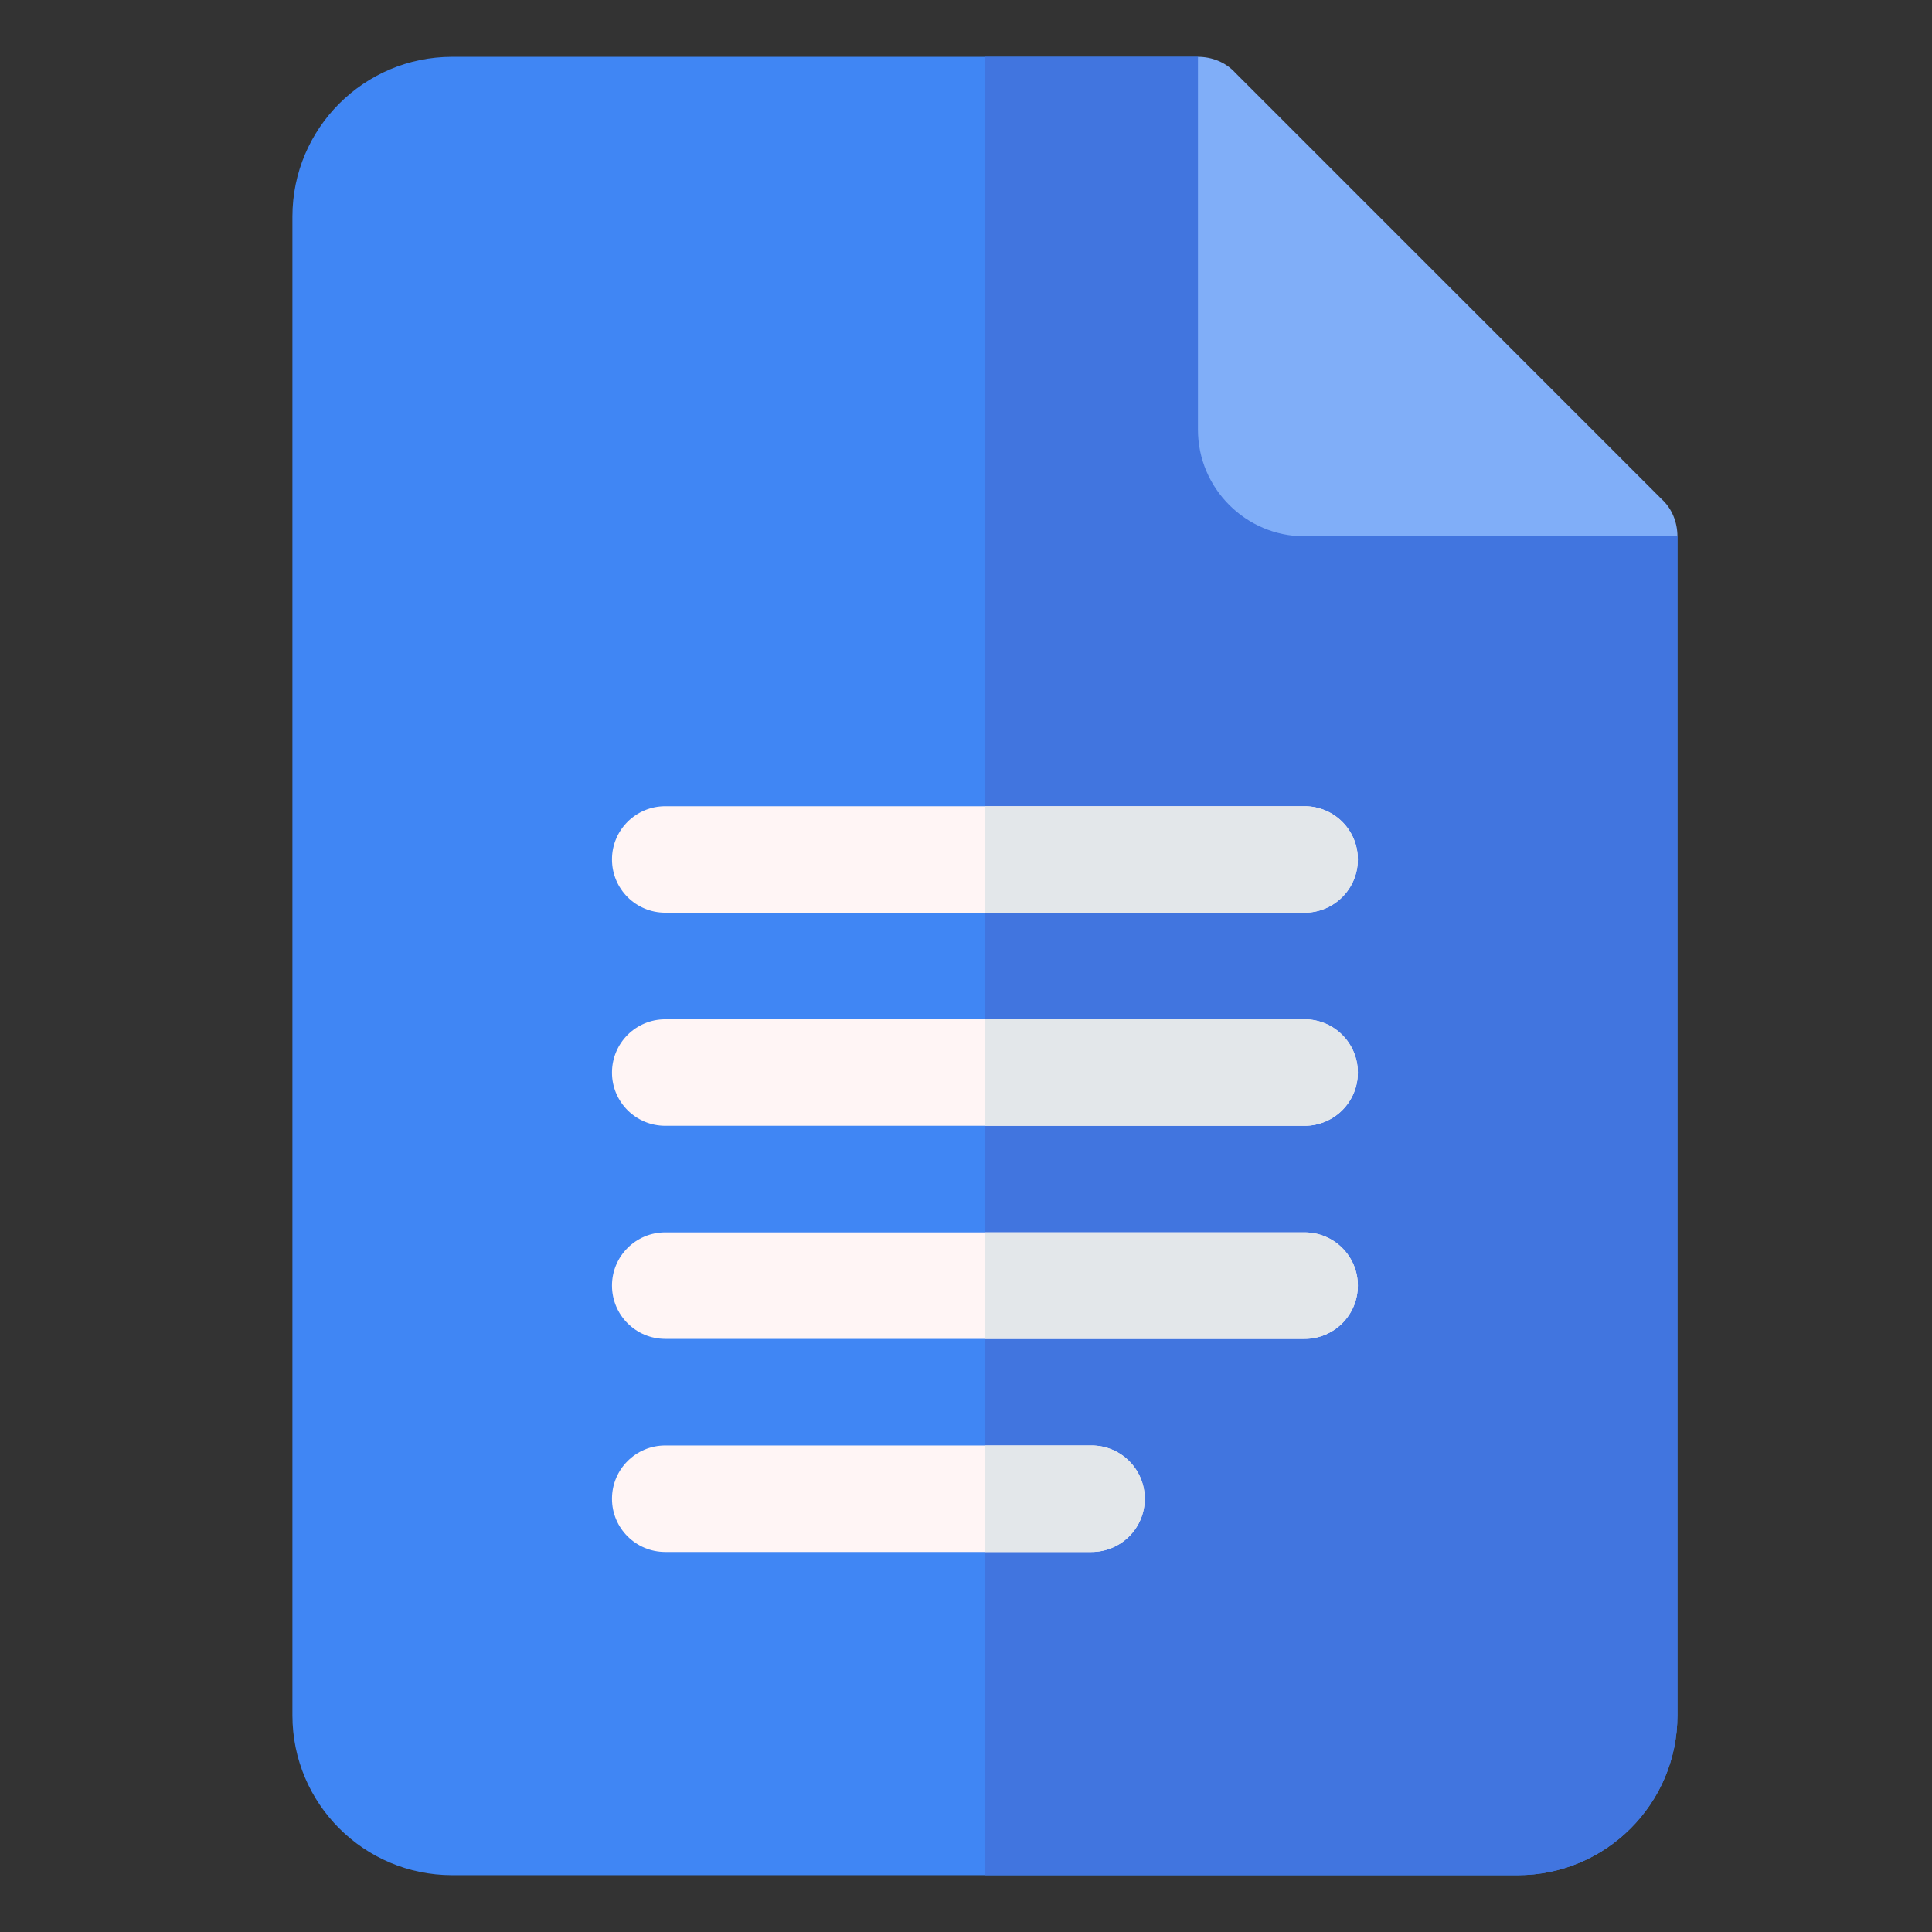 <svg width="17" height="17" viewBox="0 0 17 17" fill="none" xmlns="http://www.w3.org/2000/svg">
<rect x="0" y="0" width="17" height="17" fill="#333333" stroke="none"/>
<g clip-path="url(#clip0_238_7927)">
<path d="M14.76 4.719L11.479 3.781L10.541 0.5H3.979C3.202 0.5 2.573 1.13 2.573 1.906V15.094C2.573 15.87 3.202 16.5 3.979 16.5H13.354C14.131 16.5 14.76 15.87 14.76 15.094V4.719Z" fill="#4086F4"/>
<path d="M14.76 4.719V15.094C14.76 15.87 14.131 16.5 13.354 16.5H8.666V0.5H10.541L11.479 3.781L14.76 4.719Z" fill="#4175DF"/>
<path d="M14.76 4.719H11.479C10.963 4.719 10.541 4.297 10.541 3.781V0.5C10.663 0.5 10.785 0.547 10.87 0.641L14.62 4.391C14.713 4.475 14.76 4.597 14.76 4.719Z" fill="#80AEF8"/>
<path d="M11.479 8.031H5.854C5.595 8.031 5.385 7.822 5.385 7.562C5.385 7.303 5.595 7.094 5.854 7.094H11.479C11.738 7.094 11.948 7.303 11.948 7.562C11.948 7.822 11.738 8.031 11.479 8.031Z" fill="#FFF5F5"/>
<path d="M11.479 9.906H5.854C5.595 9.906 5.385 9.697 5.385 9.438C5.385 9.178 5.595 8.969 5.854 8.969H11.479C11.738 8.969 11.948 9.178 11.948 9.438C11.948 9.697 11.738 9.906 11.479 9.906Z" fill="#FFF5F5"/>
<path d="M11.479 11.781H5.854C5.595 11.781 5.385 11.572 5.385 11.312C5.385 11.053 5.595 10.844 5.854 10.844H11.479C11.738 10.844 11.948 11.053 11.948 11.312C11.948 11.572 11.738 11.781 11.479 11.781Z" fill="#FFF5F5"/>
<path d="M9.604 13.656H5.854C5.595 13.656 5.385 13.447 5.385 13.188C5.385 12.928 5.595 12.719 5.854 12.719H9.604C9.863 12.719 10.073 12.928 10.073 13.188C10.073 13.447 9.863 13.656 9.604 13.656Z" fill="#FFF5F5"/>
<path d="M8.666 13.656H9.604C9.863 13.656 10.073 13.447 10.073 13.188C10.073 12.928 9.863 12.719 9.604 12.719H8.666V13.656Z" fill="#E3E7EA"/>
<path d="M8.666 11.781H11.479C11.738 11.781 11.948 11.572 11.948 11.312C11.948 11.053 11.738 10.844 11.479 10.844H8.666V11.781Z" fill="#E3E7EA"/>
<path d="M8.666 9.906H11.479C11.738 9.906 11.948 9.697 11.948 9.438C11.948 9.178 11.738 8.969 11.479 8.969H8.666V9.906Z" fill="#E3E7EA"/>
<path d="M8.666 8.031H11.479C11.738 8.031 11.948 7.822 11.948 7.562C11.948 7.303 11.738 7.094 11.479 7.094H8.666V8.031Z" fill="#E3E7EA"/>
</g>
<defs>
<clipPath id="clip0_238_7927">
<rect width="16" height="16" fill="white" transform="translate(0.667 0.5)"/>
</clipPath>
</defs>
</svg>
